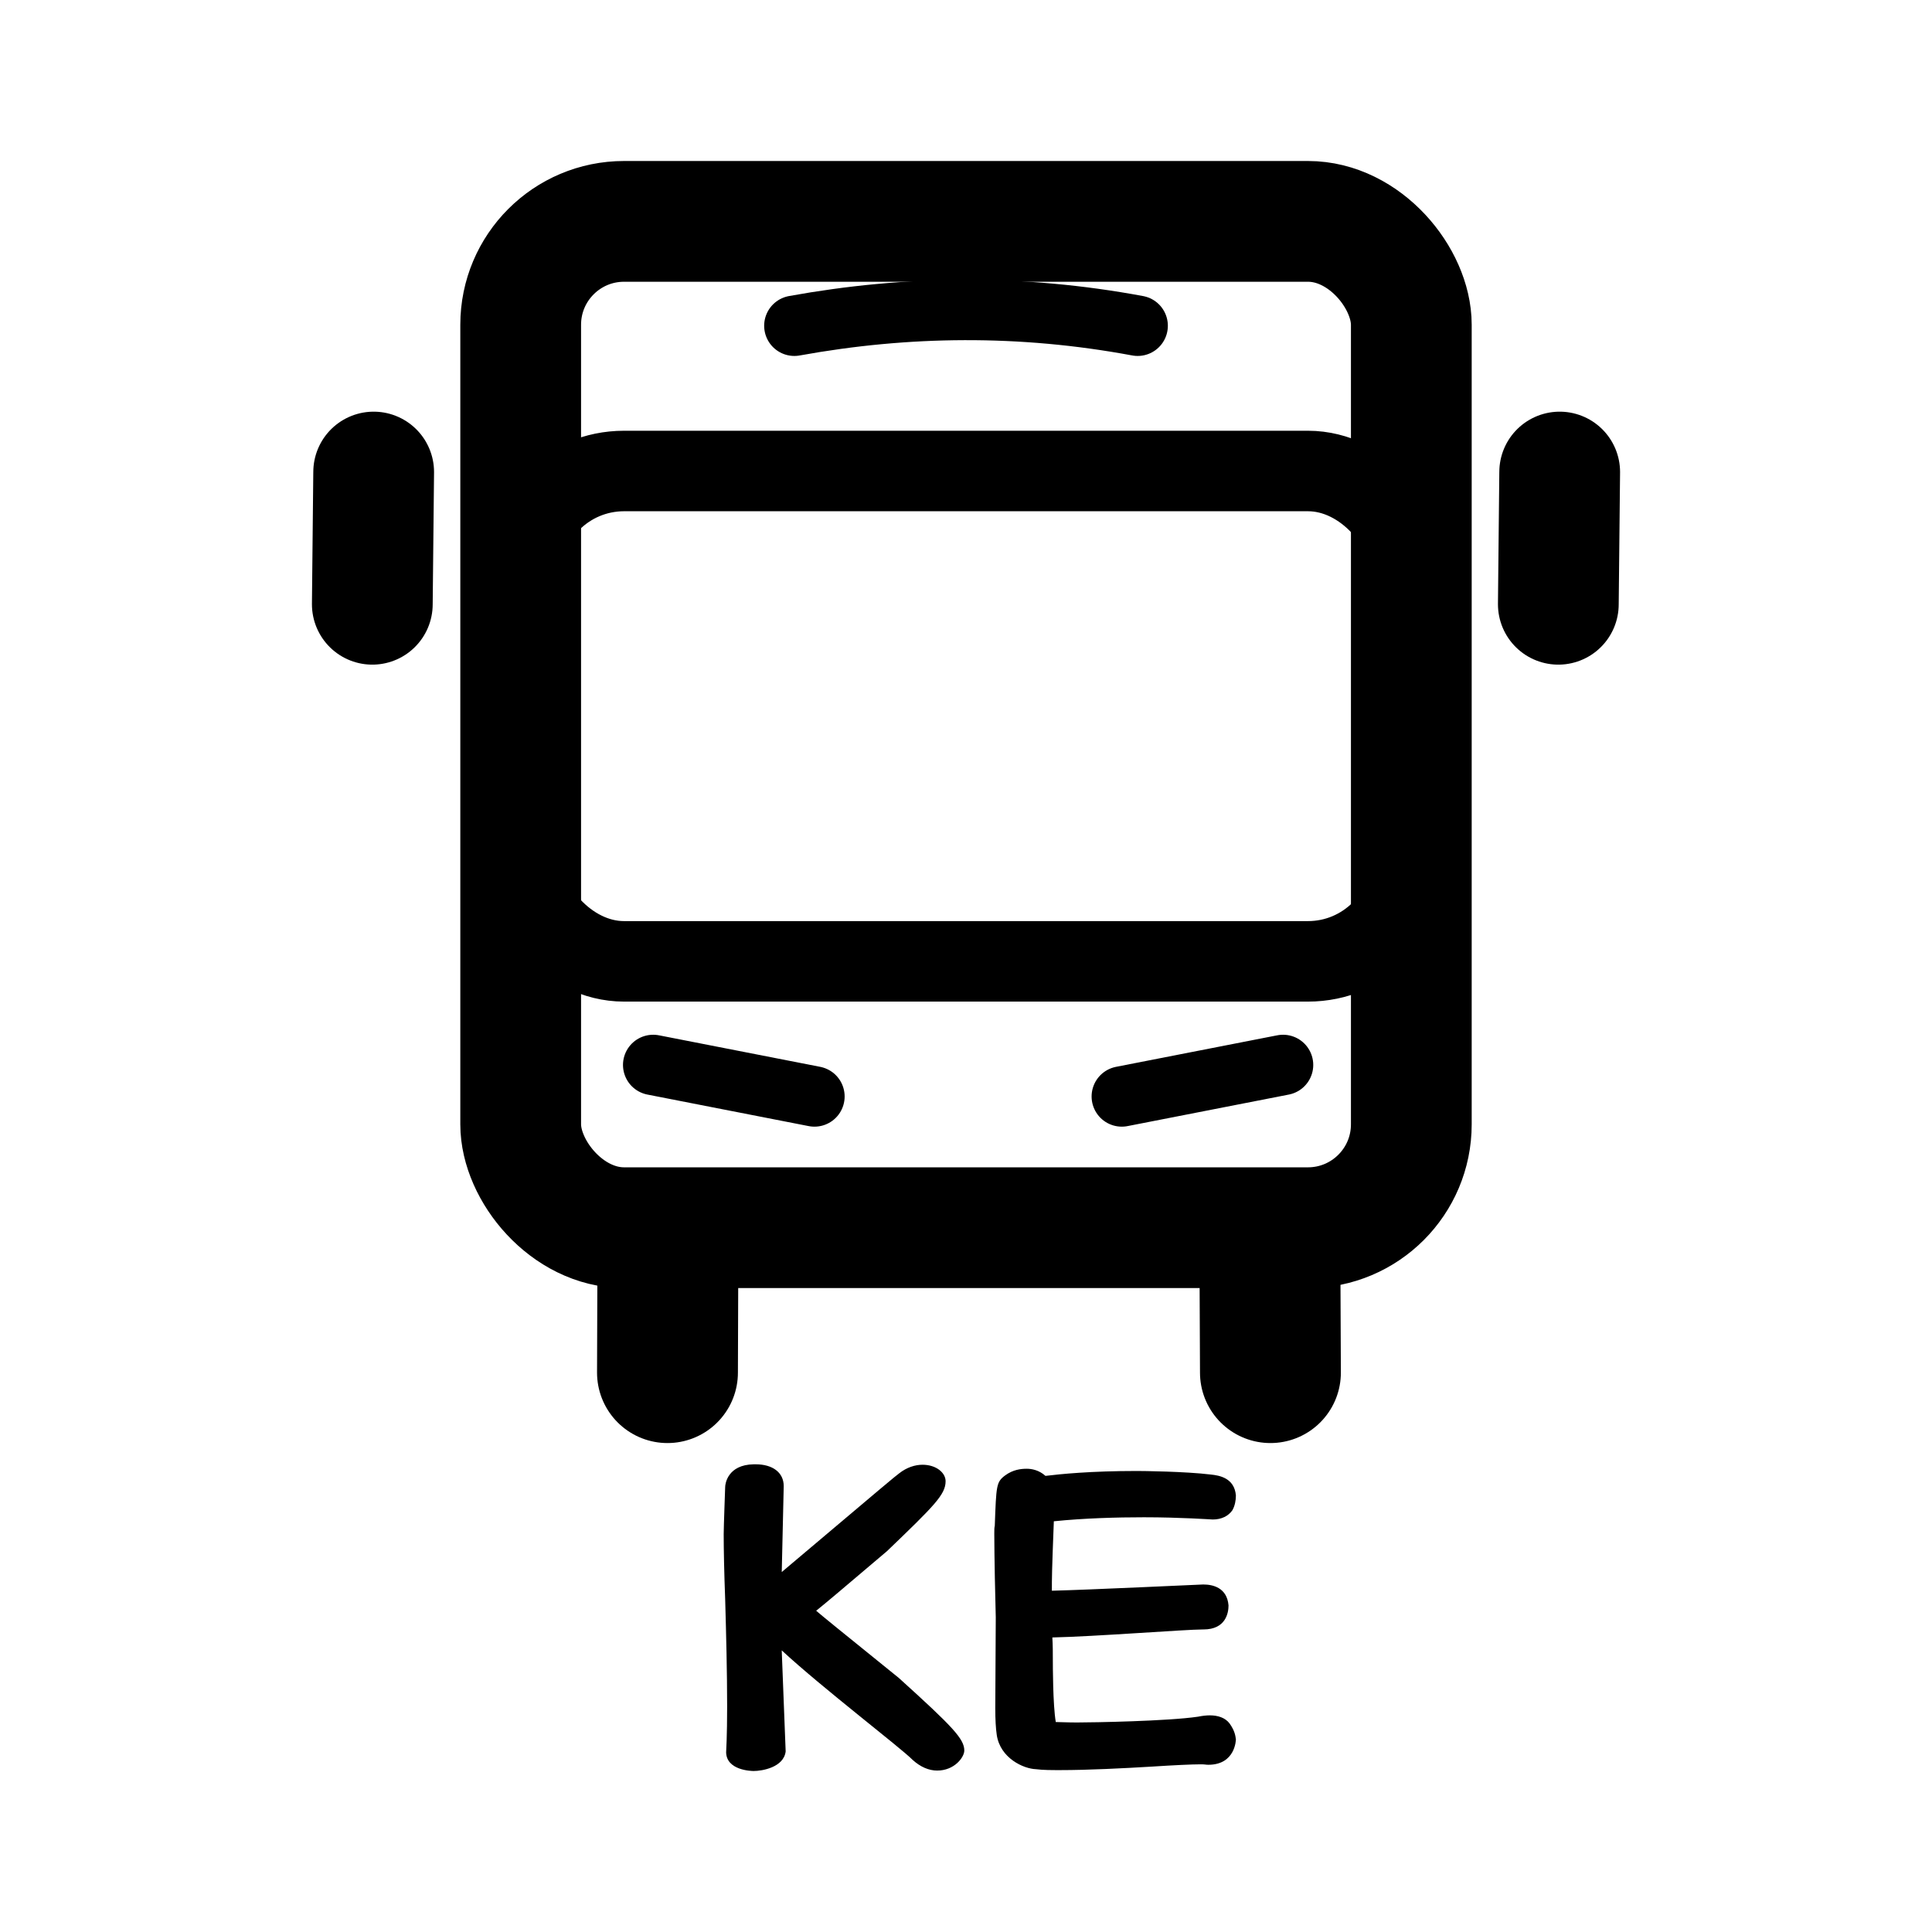 <?xml version="1.0" encoding="UTF-8" standalone="no"?>
<!-- Created with Inkscape (http://www.inkscape.org/) -->

<svg
   width="192"
   height="192"
   viewBox="0 0 192 192"
   version="1.1"
   id="svg5"
   xml:space="preserve"
   inkscape:version="1.3 (0e150ed6c4, 2023-07-21)"
   sodipodi:docname="mhdke.svg"
   inkscape:export-filename="sharik.png"
   inkscape:export-xdpi="96"
   inkscape:export-ydpi="96"
   xmlns:inkscape="http://www.inkscape.org/namespaces/inkscape"
   xmlns:sodipodi="http://sodipodi.sourceforge.net/DTD/sodipodi-0.dtd"
   xmlns="http://www.w3.org/2000/svg"
   xmlns:svg="http://www.w3.org/2000/svg"><sodipodi:namedview
     id="namedview7"
     pagecolor="#505050"
     bordercolor="#ffffff"
     borderopacity="1"
     inkscape:showpageshadow="0"
     inkscape:pageopacity="0"
     inkscape:pagecheckerboard="1"
     inkscape:deskcolor="#505050"
     inkscape:document-units="px"
     showgrid="true"
     inkscape:zoom="2.8284272"
     inkscape:cx="82.201161"
     inkscape:cy="92.984539"
     inkscape:window-width="1920"
     inkscape:window-height="1080"
     inkscape:window-x="0"
     inkscape:window-y="0"
     inkscape:window-maximized="1"
     inkscape:current-layer="layer1"
     showguides="true"
     inkscape:lockguides="true"><sodipodi:guide
       position="16,176"
       orientation="160,0"
       id="guide1113"
       inkscape:locked="true" /><sodipodi:guide
       position="16,16"
       orientation="0,1"
       id="guide1115"
       inkscape:locked="true"
       inkscape:label="160"
       inkscape:color="rgb(0,134,229)" /><sodipodi:guide
       position="176,16"
       orientation="-160,0"
       id="guide1117"
       inkscape:locked="true" /><sodipodi:guide
       position="176,176"
       orientation="0,-160"
       id="guide1119"
       inkscape:locked="true" /><sodipodi:guide
       position="24,168"
       orientation="-1,0"
       id="guide1218"
       inkscape:locked="true"
       inkscape:label=""
       inkscape:color="rgb(229,165,10)" /><sodipodi:guide
       position="24,24"
       orientation="0,1"
       id="guide1220"
       inkscape:locked="true"
       inkscape:label=""
       inkscape:color="rgb(229,165,10)" /><sodipodi:guide
       position="168,24"
       orientation="-1,0"
       id="guide1222"
       inkscape:locked="true"
       inkscape:label=""
       inkscape:color="rgb(229,165,10)" /><sodipodi:guide
       position="37.068,168.07"
       orientation="0,1"
       id="guide1224"
       inkscape:locked="true"
       inkscape:label=""
       inkscape:color="rgb(229,165,10)" /><sodipodi:guide
       position="96,96"
       orientation="-1,0"
       id="guide5242"
       inkscape:locked="true"
       inkscape:label=""
       inkscape:color="rgb(0,134,229)" /><sodipodi:guide
       position="96,96"
       orientation="0,1"
       id="guide5244"
       inkscape:locked="true"
       inkscape:label=""
       inkscape:color="rgb(0,134,229)" /></sodipodi:namedview><defs
     id="defs2"><rect
       x="130.004"
       y="135.913"
       width="56.692"
       height="47.922"
       id="rect4" /><rect
       x="71.095"
       y="149.148"
       width="58.403"
       height="61.861"
       id="rect3" /></defs><g
     inkscape:label="logo"
     inkscape:groupmode="layer"
     id="layer1"
     style="display:inline"><path
       d="m 72.161,174.098 c 0,1.858 2.543,1.902 2.738,1.902 0.831,0 2.983,-0.354 3.179,-1.946 0,-0.044 -0.391,-10.042 -0.391,-10.042 4.01,3.716 11.785,9.644 13.008,10.883 0.782,0.708 1.614,1.062 2.445,1.062 1.712,0 2.69,-1.327 2.69,-1.991 0,-1.15 -1.125,-2.345 -6.504,-7.211 -6.455,-5.22 -7.384,-5.972 -8.215,-6.68 1.516,-1.239 1.614,-1.327 7.042,-5.928 4.695,-4.512 5.819,-5.618 5.819,-6.945 0,-0.841 -0.929,-1.637 -2.298,-1.637 -0.734,0 -1.565,0.265 -2.298,0.841 -0.636,0.487 -0.685,0.531 -11.687,9.821 0,0 0.196,-8.538 0.196,-8.538 v 0 c 0,-1.371 -1.125,-2.168 -2.787,-2.168 -0.098,0 -0.147,0 -0.196,0 -2.592,0.044 -2.836,1.946 -2.836,2.256 0,0.088 -0.147,3.981 -0.147,4.689 0,1.548 0.049,3.849 0.147,6.459 0.098,3.406 0.196,7.299 0.196,10.661 0,2.964 -0.098,4.468 -0.098,4.512 z m 47.434,-12.165 c 2.249,0 2.494,-1.681 2.494,-2.389 v 0 c -0.147,-1.77 -1.565,-2.079 -2.494,-2.079 -0.049,0 -0.049,0 -0.049,0 -0.196,0 -11.345,0.531 -15.013,0.619 0,-1.283 0,-1.858 0.196,-6.901 3.032,-0.31 6.259,-0.398 8.949,-0.398 3.668,0 6.748,0.221 6.846,0.221 0.88,0 1.565,-0.354 1.956,-0.929 0.245,-0.442 0.342,-0.973 0.342,-1.46 v 0 c -0.147,-1.725 -1.614,-1.991 -2.494,-2.079 -2.543,-0.31 -6.797,-0.354 -7.335,-0.354 -4.646,0 -7.629,0.31 -9.096,0.487 -0.636,-0.575 -1.369,-0.708 -1.858,-0.708 -0.587,0 -1.369,0.088 -2.152,0.664 -0.88,0.664 -0.88,0.973 -1.027,4.999 -0.049,0.177 -0.049,0.442 -0.049,0.796 0,2.035 0.098,6.813 0.147,8.317 -4e-5,0.133 -0.049,9.024 -0.049,9.024 0,1.106 0.049,1.991 0.147,2.654 0.342,2.3 2.641,3.362 3.912,3.406 0.685,0.089 1.516,0.089 2.396,0.089 2.738,0 6.259,-0.177 9.193,-0.354 2.054,-0.133 3.863,-0.221 4.792,-0.221 0.44,0 0.44,0.044 0.734,0.044 2.69,0 2.738,-2.477 2.738,-2.522 v 0 c -0.049,-0.354 -0.098,-0.841 -0.636,-1.593 -0.44,-0.575 -1.174,-0.796 -1.956,-0.796 -0.342,0 -0.734,0.044 -1.174,0.133 -2.983,0.442 -10.367,0.575 -12.03,0.575 -0.978,-1e-5 -1.712,-0.044 -2.103,-0.044 -0.293,-1.681 -0.293,-5.751 -0.293,-6.105 0,-0.796 0,-1.548 -0.049,-2.3 4.205,-0.088 13.252,-0.796 14.964,-0.796 z"
       id="text3"
       style="font-weight:bold;font-size:37.333px;font-family:'ComicShannsMono Nerd Font';-inkscape-font-specification:'ComicShannsMono Nerd Font, Bold';white-space:pre;display:inline;fill-opacity:1;stroke-width:1.052;stroke-linecap:round;stroke-linejoin:round;stroke-miterlimit:6"
       aria-label="KE" /><rect
       style="display:inline;fill:none;fill-opacity:1;stroke:#000000;stroke-width:12;stroke-linecap:round;stroke-linejoin:round;stroke-miterlimit:6"
       id="rect1"
       width="88.51"
       height="100.008"
       x="51.745"
       y="22"
       ry="10.273" /><rect
       style="display:inline;fill:none;fill-opacity:1;stroke:#000000;stroke-width:8;stroke-linecap:round;stroke-linejoin:round;stroke-miterlimit:6;stroke-dasharray:none"
       id="rect2"
       width="88.51"
       height="48.732"
       x="51.745"
       y="46.807"
       ry="10.273" /><path
       style="display:inline;fill:none;fill-opacity:1;stroke:#000000;stroke-width:6;stroke-linecap:round;stroke-linejoin:round;stroke-miterlimit:6;stroke-dasharray:none"
       d="m 78.941,32.374 c 11.172,-2.027 22.532,-2.158 34.119,0"
       id="path2"
       sodipodi:nodetypes="cc" /><path
       style="display:inline;fill:none;fill-opacity:1;stroke:#000000;stroke-width:6;stroke-linecap:round;stroke-linejoin:round;stroke-miterlimit:6;stroke-dasharray:none"
       d="m 111.482,108.966 16.027,-3.134"
       id="path4"
       sodipodi:nodetypes="cc" /><path
       style="display:inline;fill:none;fill-opacity:1;stroke:#000000;stroke-width:6;stroke-linecap:round;stroke-linejoin:round;stroke-miterlimit:6;stroke-dasharray:none"
       d="M 80.939,108.966 64.912,105.832"
       id="path5"
       sodipodi:nodetypes="cc" /><path
       style="display:inline;fill:none;fill-opacity:1;stroke:#000000;stroke-width:14;stroke-linecap:round;stroke-linejoin:round;stroke-miterlimit:6;stroke-dasharray:none"
       d="m 126.254,136.409 -0.057,-13.14"
       id="path6"
       sodipodi:nodetypes="cc" /><path
       style="display:inline;fill:none;fill-opacity:1;stroke:#000000;stroke-width:14;stroke-linecap:round;stroke-linejoin:round;stroke-miterlimit:6;stroke-dasharray:none"
       d="m 66.333,136.409 0.045,-13.14"
       id="path7"
       sodipodi:nodetypes="cc" /><path
       style="display:inline;fill:none;fill-opacity:1;stroke:#000000;stroke-width:12;stroke-linecap:round;stroke-linejoin:round;stroke-miterlimit:6;stroke-dasharray:none"
       d="M 154.865,60.051 155,46.911"
       id="path8"
       sodipodi:nodetypes="cc" /><path
       style="display:inline;fill:none;fill-opacity:1;stroke:#000000;stroke-width:12;stroke-linecap:round;stroke-linejoin:round;stroke-miterlimit:6;stroke-dasharray:none"
       d="M 37,60.051 37.135,46.911"
       id="path9"
       sodipodi:nodetypes="cc" /></g><g
     inkscape:groupmode="layer"
     id="layer3"
     inkscape:label="guide"
     style="display:none"><ellipse
       style="display:inline;fill:none;stroke:#a49de3;stroke-width:0.43;stroke-dasharray:none;stroke-opacity:1"
       id="path1961"
       cx="96"
       cy="95.892"
       rx="79.785"
       ry="79.892" /></g></svg>

